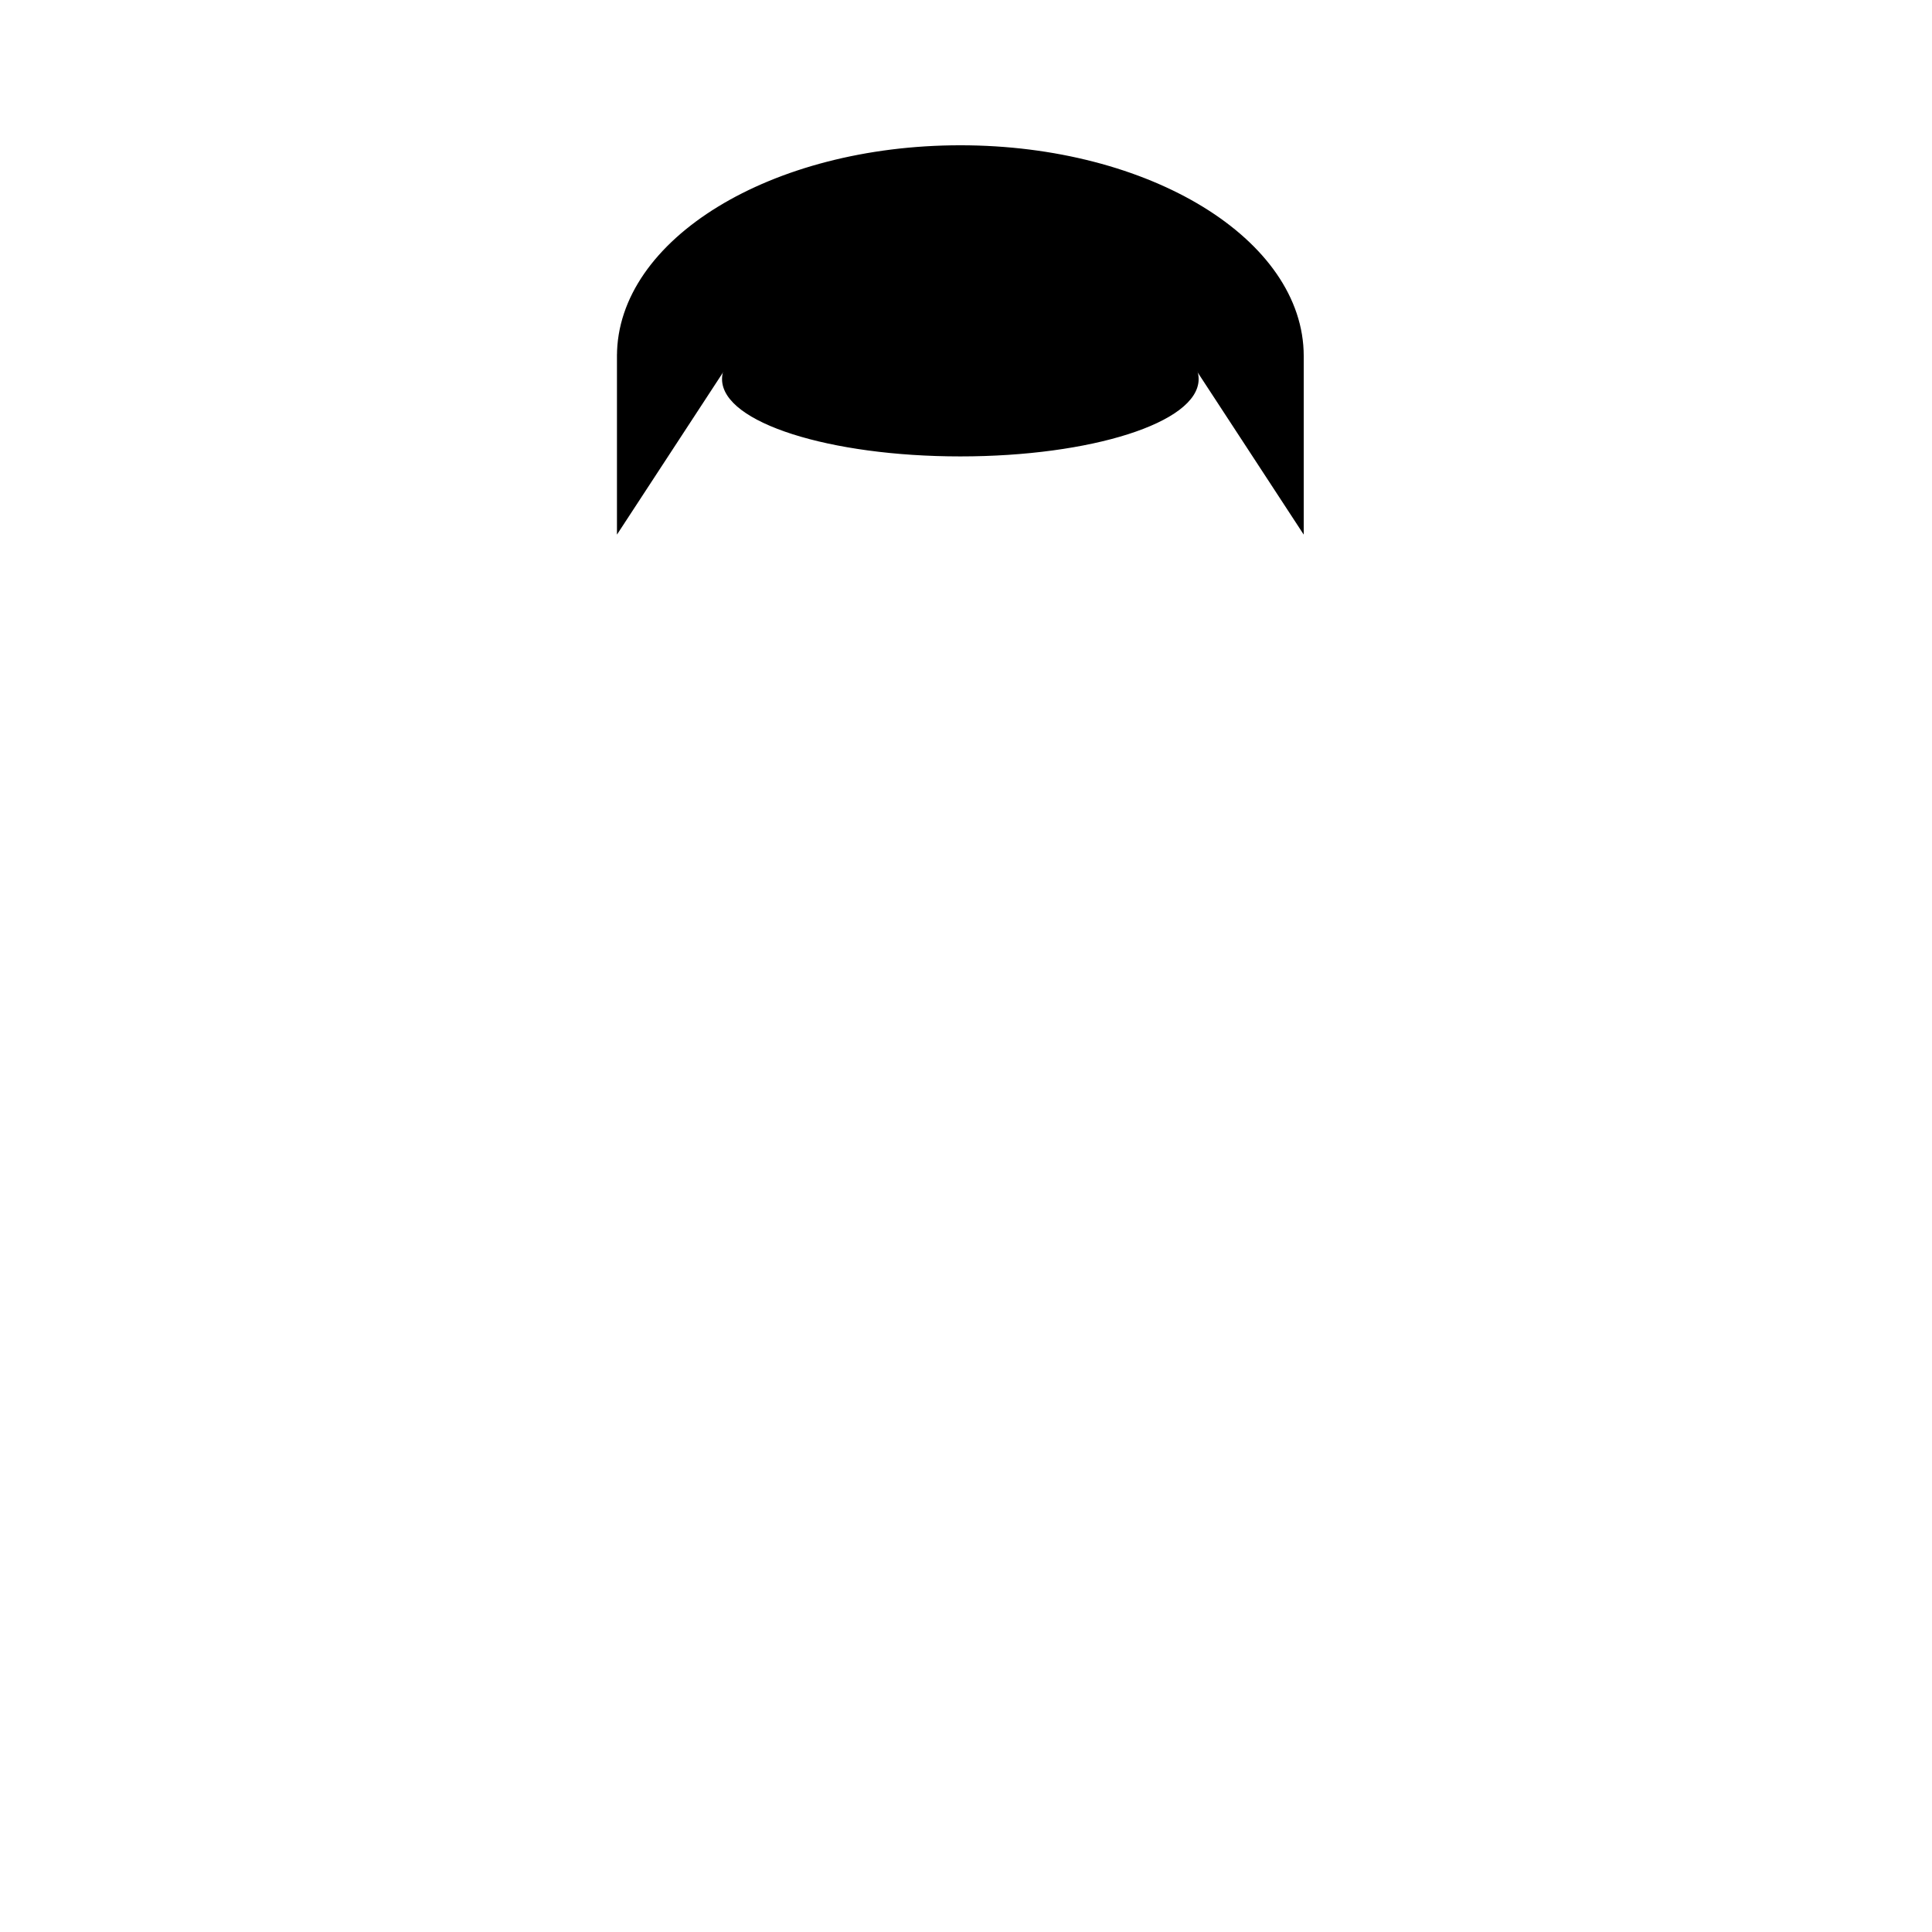 <svg width="512" height="512" xmlns="http://www.w3.org/2000/svg">

  <g stroke="null" id="balding">
   <path stroke="null" id="svg_5" fill="#HAIR" d="m164,94.367l0,45.633l27.846,-42.59s33.813,7.301 62.654,7.301s62.654,-7.301 62.654,-7.301l27.846,42.59l0,-45.633c0,-30.579 -40.518,-55.367 -90.5,-55.367c-49.982,0 -90.5,24.789 -90.5,55.367z" opacity="0.2"/>
   <ellipse stroke="null" id="svg_36" ry="20" rx="62.654" cy="100.453" cx="254.5" fill="#SKIN"/>
  </g>
  <path fill="#HAIR" stroke-width="1.5" id="svg_56" d="m225.504,86.307c0.88,1 0.751,1.173 1.76,2c1.597,1.307 2.64,2 2.64,2c0.88,0 0.88,1 0.88,1c0,0 0,1 0,1c0.88,1 0.258,1.293 0.88,2c0.622,0.707 1.138,0.293 1.76,1c0.622,0.707 0.131,1.474 0.88,2c1.674,1.176 0.88,2 1.76,3c0,0 0,0 0.88,1c0,0 0.258,-0.707 0.88,0c0.622,0.707 0.258,1.293 0.88,2c0.622,0.707 0.88,1 0.88,1c0.88,0 0.88,1 0.88,1c0,1 0.543,1.076 0.88,2c0.476,1.307 1.284,0.693 1.76,2c0.337,0.924 -0.622,1.293 0,2c0.622,0.707 0.88,0 0.88,0c0,0 0.88,0 1.76,0c0,0 0.258,0.293 0.88,1c0.622,0.707 0.88,0 1.76,0c0.88,0 0.88,0 1.76,0c0,0 0,0 0.88,0c0,0 -0.27,0.459 0.88,1c0.813,0.383 0.88,0 1.76,0c0.88,0 1.76,0 1.76,0c0.88,0 0.88,0 0.88,0c0.88,0 0.88,0 0.88,0c0.88,0 0.88,0 0.88,0c0.88,-1 0.88,-1 0.88,-1c0.88,-1 0.88,-1 0.88,-1c0,0 -0.622,-0.293 0,-1c0.622,-0.707 0.88,0 1.76,-1c0,0 0,0 0,-1c0,0 -0.622,-0.293 0,-1c0.622,-0.707 0.88,0 0.88,0c0,-1 0.404,-1.693 0.88,-3c0.337,-0.924 0.88,-2 0.88,-2c0,0 0,-1 0,-1c0.88,-1 0.88,-2 0.88,-2c0,-1 0.88,-1 0.88,-2c0,0 0,-1 0,-1c0.88,0 0.88,-1 0.88,-1c0,0 0,-1 0,-1c0,-1 0,-2 0,-3c0,-1 0,-1 0.88,-2c0,0 0,-1 0,-1c0,-1 0,-2 0,-2c0,0 0,-1 0,-1c0,0 0.88,0 0.88,0c0,-1 0,-1 0,-1c0,0 0.88,-1 0.88,-1c0,0 0,-1 0,-1c-0.88,0 -0.88,0 -0.88,0c-0.88,0 -0.88,-1 -2.64,-1c-0.88,0 -0.88,0 -1.76,-1c0,0 0,0 -0.88,0c0,0 -1.76,0 -2.64,0c-0.88,0 -1.76,0 -1.76,0c-0.88,0 -0.88,0 -0.88,0c-0.88,0 -0.88,0 -1.76,0c0,0 -0.88,0 -0.88,0c-0.88,0 -0.88,0 -1.76,0c-0.88,0 -0.88,0 -0.88,0c-0.88,0 -0.88,0 -0.88,0c-0.88,0 -0.88,0 -1.76,0c0,0 0,0 -0.88,0c0,0 -0.258,-0.707 -0.88,0c-0.622,0.707 0,1 -0.88,1c0,0 -0.88,0 -0.88,0c-0.88,0 -0.88,0 -0.88,0c-0.88,0 -0.88,0 -1.76,0c0,0 -0.88,0 -0.88,0c0,0 -0.88,0 -0.88,0c0,0 -0.88,0 -0.88,0c0,0 -0.88,0 -0.88,0c0,0 0,1 -0.88,1c0,0 -0.88,0 -0.88,0c0,0 -0.88,0 -0.88,0c-0.88,0 -0.88,0 -0.88,0c-0.88,0 -0.88,0 -0.88,0c-0.88,0 -0.88,0 -0.88,0c-0.88,0 -0.88,0 -1.76,0c0,0 0,0 -0.88,0c-0.88,0 -0.88,1 -0.88,1c-0.88,0 -0.88,0 -0.88,0c-0.88,0 -0.88,0 -0.88,0c0,1 -0.88,1 -0.88,1c-0.88,0 -0.88,1 -1.76,1l0,0l-0.88,1l0,0" fill-opacity="0.2" transform="rotate(2.797 247.507,96.735) "/>
 
</svg>